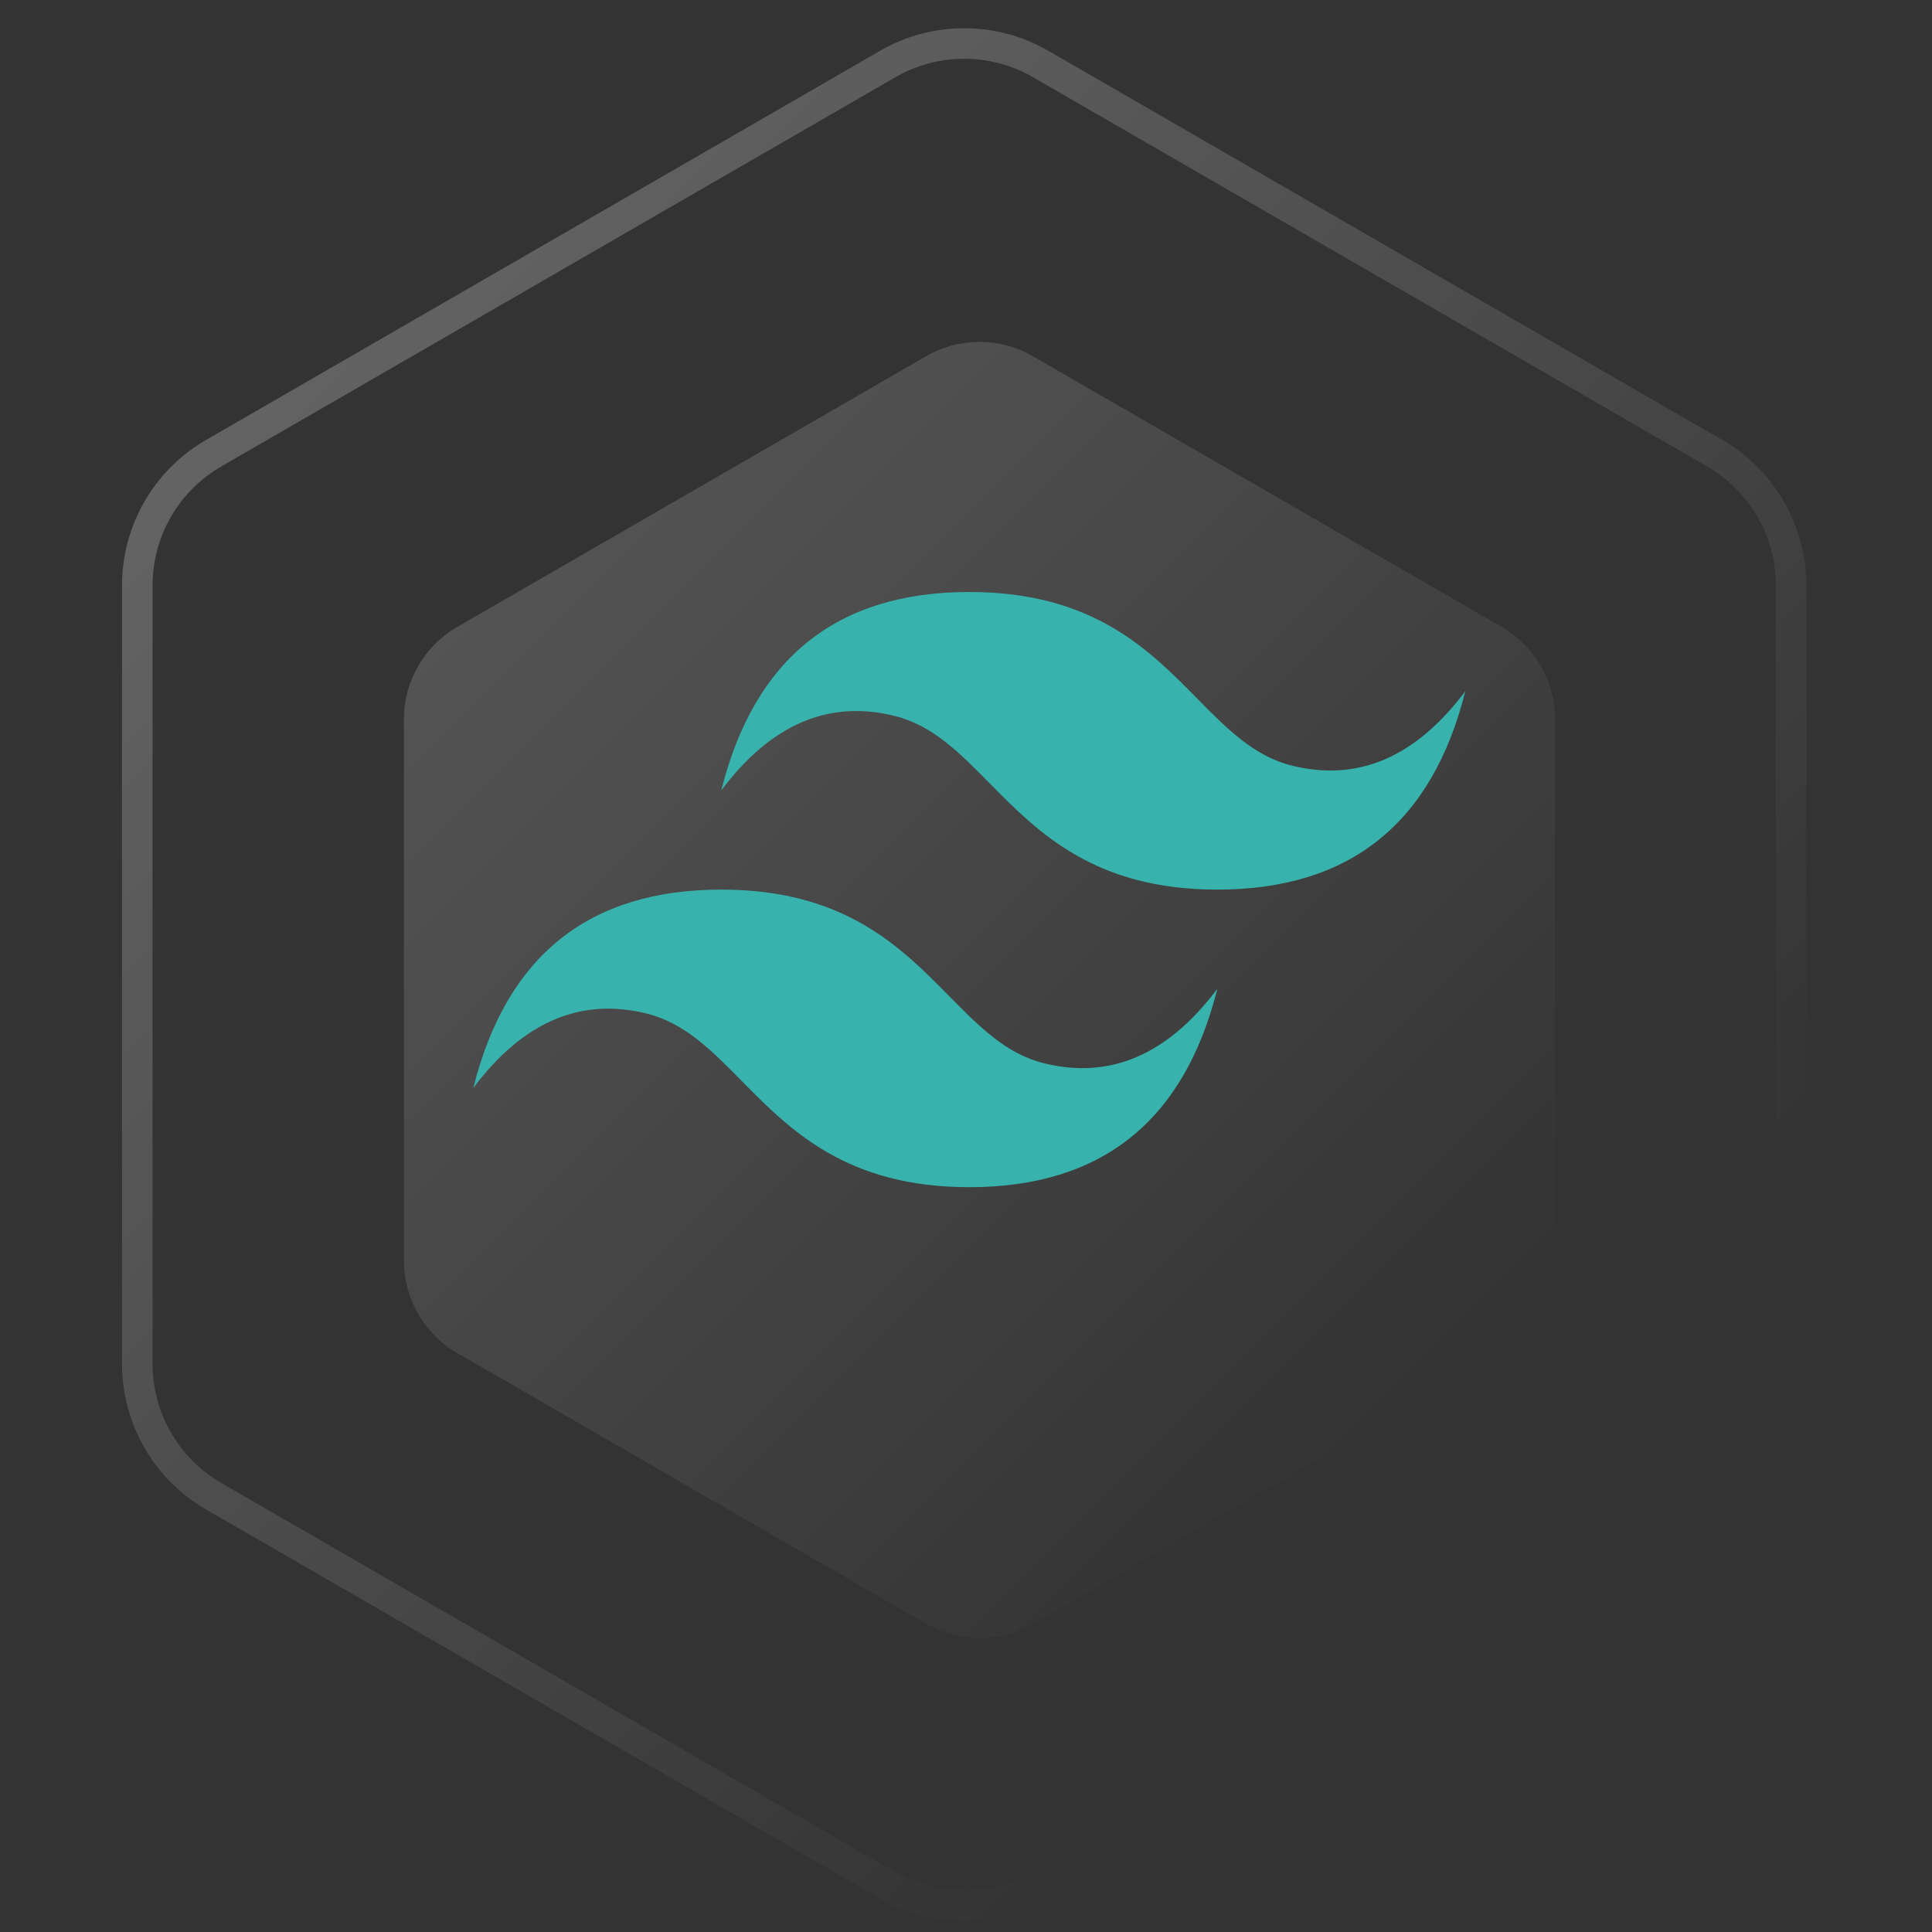 <?xml version="1.0" encoding="utf-8"?>
<svg width="70" height="70" viewBox="0 0 70 70" fill="none" xmlns="http://www.w3.org/2000/svg">
  <rect x="0" y="0" width="70" height="70" fill="#333333" stroke="none"/>
  <path d="M32.166 2.318C33.88 1.329 35.99 1.329 37.704 2.318L62.127 16.419C63.84 17.408 64.896 19.236 64.896 21.215V49.416C64.896 51.395 63.84 53.222 62.127 54.212L37.704 68.312C35.99 69.302 33.88 69.302 32.166 68.312L7.743 54.212C6.03 53.222 4.974 51.395 4.974 49.416V21.215C4.974 19.236 6.03 17.408 7.743 16.419L32.166 2.318Z" stroke="url(#paint0_linear_666_80)" stroke-opacity="0.3" stroke-width="1.107"/>
  <path d="M33.562 12.903C34.754 12.215 36.223 12.215 37.416 12.903L54.414 22.717C55.607 23.406 56.341 24.678 56.341 26.055V45.683C56.341 47.06 55.607 48.333 54.414 49.021L37.416 58.835C36.223 59.523 34.754 59.524 33.562 58.835L16.563 49.021C15.371 48.333 14.636 47.06 14.636 45.683V26.055C14.636 24.678 15.371 23.406 16.563 22.717L33.562 12.903Z" fill="url(#paint1_linear_666_80)" fill-opacity="0.2" style="stroke-width: 0px; stroke: rgb(178, 77, 77);"/>
  <defs>
    <linearGradient id="paint0_linear_666_80" x1="0.339" y1="0.72" x2="69.531" y2="69.911" gradientUnits="userSpaceOnUse">
      <stop stop-color="white"/>
      <stop offset="0.766" stop-color="white" stop-opacity="0"/>
    </linearGradient>
    <linearGradient id="paint1_linear_666_80" x1="11.41" y1="11.79" x2="59.567" y2="59.948" gradientUnits="userSpaceOnUse">
      <stop stop-color="white"/>
      <stop offset="0.828" stop-color="white" stop-opacity="0"/>
    </linearGradient>
  </defs>
  <path d="M30.2 45.9h24.1v1.9H32.4v14.4H53v1.9H32.4v15.8h22.2v1.9H30.2V45.9zm26.3 0h2.6l11.4 15.8L82 45.9l15.8-20-26 37.5 13.4 18.4h-2.7L70.4 65 58.2 81.8h-2.6l13.5-18.4-12.6-17.5zm29.7 1.9v-1.9h27.5v1.9H101v34h-2.2v-34H86.2zM0 45.9h2.7l38.2 56.8-15.8-20.9L2.3 48.6l-.1 33.2H0zm113.5 33.4c.5 0 .8-.3.8-.8s-.3-.8-.8-.8-.8.3-.8.8.4.8.8.8zm2.2-2.1c0 1.3 1 2.2 2.4 2.2 1.5 0 2.4-.9 2.4-2.5v-5.5h-1.2v5.5c0 .9-.4 1.3-1.2 1.3-.7 0-1.2-.4-1.2-1.1h-1.2zm6.3-.1c.1 1.4 1.2 2.3 3 2.3s3-.9 3-2.4c0-1.2-.7-1.8-2.2-2.2l-.9-.2c-1-.2-1.4-.6-1.4-1.1 0-.7.6-1.2 1.6-1.2.9 0 1.5.4 1.6 1.2h1.2c-.1-1.3-1.2-2.2-2.8-2.2-1.7 0-2.8.9-2.8 2.3 0 1.1.6 1.8 2 2.1l1 .2c1 .2 1.5.6 1.5 1.2 0 .7-.7 1.2-1.7 1.2s-1.8-.5-1.9-1.2H122z" transform="matrix(1, 0, 0, 1, 6.785, -38.891)"/>
  <path d="M30.2 45.9h24.1v1.9H32.4v14.4H53v1.9H32.4v15.8h22.2v1.9H30.2V45.9zm26.3 0h2.6l11.4 15.8L82 45.9l15.8-20-26 37.5 13.4 18.4h-2.7L70.4 65 58.2 81.8h-2.6l13.5-18.4-12.6-17.5zm29.7 1.9v-1.9h27.5v1.9H101v34h-2.2v-34H86.2zM0 45.9h2.7l38.2 56.8-15.8-20.9L2.3 48.6l-.1 33.2H0zm113.5 33.4c.5 0 .8-.3.8-.8s-.3-.8-.8-.8-.8.3-.8.8.4.8.8.8zm2.2-2.1c0 1.3 1 2.2 2.4 2.2 1.5 0 2.4-.9 2.4-2.5v-5.5h-1.2v5.5c0 .9-.4 1.3-1.2 1.3-.7 0-1.2-.4-1.2-1.1h-1.2zm6.3-.1c.1 1.4 1.2 2.3 3 2.3s3-.9 3-2.4c0-1.2-.7-1.8-2.2-2.2l-.9-.2c-1-.2-1.4-.6-1.4-1.1 0-.7.6-1.2 1.6-1.2.9 0 1.5.4 1.6 1.2h1.2c-.1-1.3-1.2-2.2-2.8-2.2-1.7 0-2.8.9-2.8 2.3 0 1.1.6 1.8 2 2.1l1 .2c1 .2 1.5.6 1.5 1.2 0 .7-.7 1.2-1.7 1.2s-1.8-.5-1.9-1.2H122z" transform="matrix(1, 0, 0, 1, 6.785, -38.891)"/>
  <path d="M 62.493 47.067 C 53.589 47.067 46.35 54.306 46.35 63.211 C 46.35 72.115 53.589 79.354 62.493 79.354 C 65.319 79.354 67.967 78.622 70.263 77.361 L 58.559 61.016 L 58.559 70.248 L 56.843 70.248 L 56.843 57.611 L 58.559 57.611 L 71.297 76.731 C 75.711 73.855 78.637 68.886 78.637 63.211 C 78.637 54.306 71.398 47.067 62.493 47.067 Z M 68.068 68.407 L 66.176 65.556 L 66.176 57.611 L 68.068 57.611 L 68.068 68.407 Z" style="" transform="matrix(1, 0, 0, 1, 8.291, -29.954)"/>
  <path d="M 86.598 -32.488 C 78.891 -32.488 72.626 -26.223 72.626 -18.516 C 72.626 -10.81 78.891 -4.544 86.598 -4.544 C 94.304 -4.544 100.57 -10.81 100.57 -18.516 C 100.57 -26.223 94.304 -32.488 86.598 -32.488 Z M 93.737 -7.513 L 83.192 -23.363 L 81.707 -23.363 L 81.707 -12.425 L 83.192 -12.425 L 83.192 -20.415 L 92.841 -6.989 C 90.986 -5.985 88.868 -5.417 86.598 -5.417 C 79.35 -5.396 73.477 -11.268 73.477 -18.516 C 73.477 -25.764 79.35 -31.637 86.598 -31.637 C 93.846 -31.637 99.718 -25.764 99.718 -18.516 C 99.718 -13.91 97.339 -9.849 93.737 -7.513 Z" style=""/>
  <path d="M 89.785 -16.486 L 91.422 -14.019 L 91.422 -23.363 L 89.785 -23.363 L 89.785 -16.486 Z" style=""/>
  <path d="m120.81 80.561h96.568v7.676h-87.716v57.767h82.486v7.675h-82.486v63.423h88.722v7.675h-97.574zm105.22 0h10.26l45.467 63.423 46.473-63.424 63.211-80.56-103.85 150.65 53.515 74.127h-10.663l-48.686-67.462-48.888 67.462h-10.461l53.917-74.128zm118.898 7.676v-7.677h110.048v7.676h-50.699v136.54h-8.852v-136.539zm-344.928-7.677h11.065l152.58 228.323-63.053-84.107-91.338-133.308-.402 133.31h-8.852zm454.084 134.224c-1.809 0-3.165-1.4-3.165-3.212 0-1.81 1.356-3.212 3.165-3.212 1.83 0 3.165 1.401 3.165 3.212s-1.335 3.212-3.165 3.212zm8.698-8.45h4.737c.064 2.565 1.937 4.29 4.693 4.29 3.079 0 4.823-1.854 4.823-5.325v-21.99h4.823v22.011c0 6.252-3.617 9.853-9.603 9.853-5.62 0-9.473-3.493-9.473-8.84zm25.384-.28h4.78c.409 2.953 3.294 4.828 7.45 4.828 3.875 0 6.717-2.005 6.717-4.764 0-2.371-1.809-3.794-5.921-4.764l-4.005-.97c-5.62-1.316-8.181-4.032-8.181-8.602 0-5.54 4.521-9.227 11.303-9.227 6.308 0 10.916 3.686 11.196 8.925h-4.694c-.452-2.867-2.95-4.657-6.567-4.657-3.81 0-6.35 1.833-6.35 4.635 0 2.22 1.635 3.493 5.683 4.441l3.423.841c6.373 1.488 9 4.075 9 8.753 0 5.95-4.607 9.68-11.97 9.68-6.89 0-11.52-3.558-11.864-9.12z" transform="matrix(1, 0, 0, 1, -185.215, -166.527)"/>
  <path d="M126.67 98.44c-4.56 1.16-7.38.05-9.91-3.75-5.68-8.51-11.95-16.63-18-24.9-.78-1.07-1.59-2.12-2.6-3.45C89 76 81.85 85.2 75.14 94.77c-2.4 3.42-4.92 4.91-9.4 3.7l26.92-36.13L67.6 29.71c4.31-.84 7.29-.41 9.93 3.45 5.83 8.52 12.26 16.63 18.67 25.21 6.45-8.55 12.8-16.67 18.8-25.11 2.41-3.42 5-4.72 9.33-3.46-3.28 4.35-6.49 8.63-9.72 12.88-4.36 5.73-8.64 11.53-13.16 17.14-1.61 2-1.35 3.3.09 5.19C109.9 76 118.16 87.1 126.67 98.44zM1.33 61.74c.72-3.61 1.2-7.29 2.2-10.83 6-21.43 30.6-30.34 47.5-17.06C60.93 41.64 63.39 52.62 62.9 65H7.1c-.84 22.21 15.15 35.62 35.53 28.78 7.15-2.4 11.36-8 13.47-15 1.07-3.51 2.84-4.06 6.14-3.06-1.69 8.76-5.52 16.08-13.52 20.66-12 6.86-29.13 4.64-38.14-4.89C5.26 85.89 3 78.92 2 71.39c-.15-1.2-.46-2.38-.7-3.57q.03-3.04.03-6.08zm5.87-1.49h50.43c-.33-16.06-10.33-27.47-24-27.57-15-.12-25.78 11.02-26.43 27.57z" transform="matrix(1, 0, 0, 1, 6.8, -32.093)"/>
  <path d="M40.53 77.82V50.74H42V55a5.57 5.57 0 00.48-.6 7.28 7.28 0 016.64-4.12c3.35-.1 6.07 1.14 7.67 4.12a13.24 13.24 0 01.32 12.14c-1.49 3.34-5.17 5-9.11 4.39a7.37 7.37 0 01-5.88-3.88v10.77zM42 60.32c.13 1.32.18 2.26.33 3.18.58 3.62 2.72 5.77 6.08 6.16A6.91 6.91 0 0056 65.27a11.77 11.77 0 00-.26-9.68 6.77 6.77 0 00-7.13-3.94 6.59 6.59 0 00-5.89 4.87 33.4 33.4 0 00-.72 3.8zM88.41 64a7.92 7.92 0 01-7.74 7c-6.16.31-9.05-3.78-9.51-8.5a13.62 13.62 0 011.2-7.5 8.37 8.37 0 018.71-4.67 8 8 0 017.1 6.09 41.09 41.09 0 01.69 4.5H72.67c-.3 4.28 2 7.72 5.26 8.55 4.06 1 7.53-.76 8.79-4.62.28-.99.79-1.13 1.69-.85zm-15.74-4.45h14.47c-.09-4.56-2.93-7.86-6.78-7.91-4.36-.07-7.5 3.11-7.69 7.91zM91.39 64.1h1.42a5.69 5.69 0 003.34 4.9 8.73 8.73 0 007.58-.2 3.41 3.41 0 002-3.35 3.09 3.09 0 00-2.08-3.09c-1.56-.58-3.22-.9-4.81-1.41A35.25 35.25 0 0194 59.18c-2.56-1.25-2.72-6.12.18-7.66a10.21 10.21 0 019.76-.15 5.14 5.14 0 012.6 5.24h-1.22c0-.06-.11-.11-.11-.17-.15-3.89-3.41-5.09-6.91-4.75a9.17 9.17 0 00-3 .91 3 3 0 00-1.74 3 3 3 0 002 2.82c1.54.56 3.15.92 4.73 1.36 1.27.35 2.59.58 3.82 1a4.51 4.51 0 013.1 4.07 4.81 4.81 0 01-2.59 5c-3.34 1.89-8.84 1.39-11.29-1a6.67 6.67 0 01-1.94-4.75zM125.21 56.61h-1.33c0-.18-.07-.34-.09-.49a4.35 4.35 0 00-3.54-4.18 8.73 8.73 0 00-5.61.27 3.41 3.41 0 00-2.47 3.25 3.14 3.14 0 002.4 3.16c2 .62 4.05 1 6.08 1.56a17 17 0 011.94.59 5 5 0 01.27 9.31 11.13 11.13 0 01-9 .09 6.24 6.24 0 01-3.76-6.06h1.3a7.29 7.29 0 0011.1 4.64 3.57 3.57 0 001.92-3.34 3.09 3.09 0 00-2.11-3.07c-1.56-.58-3.22-.89-4.81-1.4a35.43 35.43 0 01-4.87-1.75c-2.5-1.23-2.7-6.06.15-7.6a10.07 10.07 0 019.92-.11 5.23 5.23 0 012.51 5.13zM38.1 70.51a2.29 2.29 0 01-2.84-1.08c-1.63-2.44-3.43-4.77-5.16-7.15l-.75-1c-2.06 2.76-4.12 5.41-6 8.16a2.2 2.2 0 01-2.7 1.06l7.73-10.37-7.19-9.37a2.39 2.39 0 012.85 1c1.67 2.44 3.52 4.77 5.36 7.24 1.85-2.45 3.68-4.79 5.39-7.21a2.15 2.15 0 012.68-1l-2.79 3.7c-1.25 1.65-2.48 3.31-3.78 4.92a1 1 0 000 1.49c2.39 3.17 4.76 6.35 7.2 9.61zM70.92 50.66v1.4a7.25 7.25 0 00-7.72 7.49v11h-1.43V50.74h1.4v4.06c1.73-2.96 4.4-4.06 7.75-4.14zM2.13 60c.21-1 .34-2.09.63-3.11 1.73-6.15 8.78-8.71 13.63-4.9 2.84 2.23 3.55 5.39 3.41 8.95h-16c-.26 6.36 4.33 10.2 10.2 8.24a6.09 6.09 0 003.87-4.31c.31-1 .81-1.17 1.76-.88a8.12 8.12 0 01-3.88 5.93 9.4 9.4 0 01-10.95-1.4 9.85 9.85 0 01-2.46-5.78c0-.34-.13-.68-.2-1q-.01-.89-.01-1.74zm1.69-.43h14.47c-.09-4.61-3-7.88-6.88-7.91-4.32-.06-7.41 3.14-7.6 7.89z" transform="matrix(1, 0, 0, 1, 6.767, -42.581)"/>
  <path fill="none" d="M 18.556 15.579 L 53.72 15.579 L 53.72 50.743 L 18.556 50.743 L 18.556 15.579 Z" style=""/>
  <path d="M 35.12 21.449 C 30.327 21.449 27.333 23.844 26.134 28.637 C 27.931 26.241 30.028 25.343 32.424 25.942 C 33.791 26.283 34.768 27.275 35.851 28.374 C 37.613 30.162 39.653 32.232 44.106 32.232 C 48.898 32.232 51.893 29.836 53.092 25.042 C 51.295 27.439 49.198 28.337 46.802 27.738 C 45.434 27.397 44.458 26.406 43.374 25.307 C 41.614 23.519 39.575 21.449 35.12 21.449 Z M 26.134 32.232 C 21.342 32.232 18.347 34.627 17.148 39.421 C 18.944 37.024 21.042 36.126 23.437 36.725 C 24.805 37.066 25.783 38.057 26.865 39.157 C 28.627 40.944 30.666 43.014 35.12 43.014 C 39.912 43.014 42.906 40.619 44.106 35.826 C 42.309 38.222 40.211 39.12 37.815 38.521 C 36.448 38.18 35.472 37.189 34.388 36.089 C 32.627 34.302 30.588 32.232 26.134 32.232 Z M 26.134 32.232" fill="#38b2ac" style=""/>
</svg>